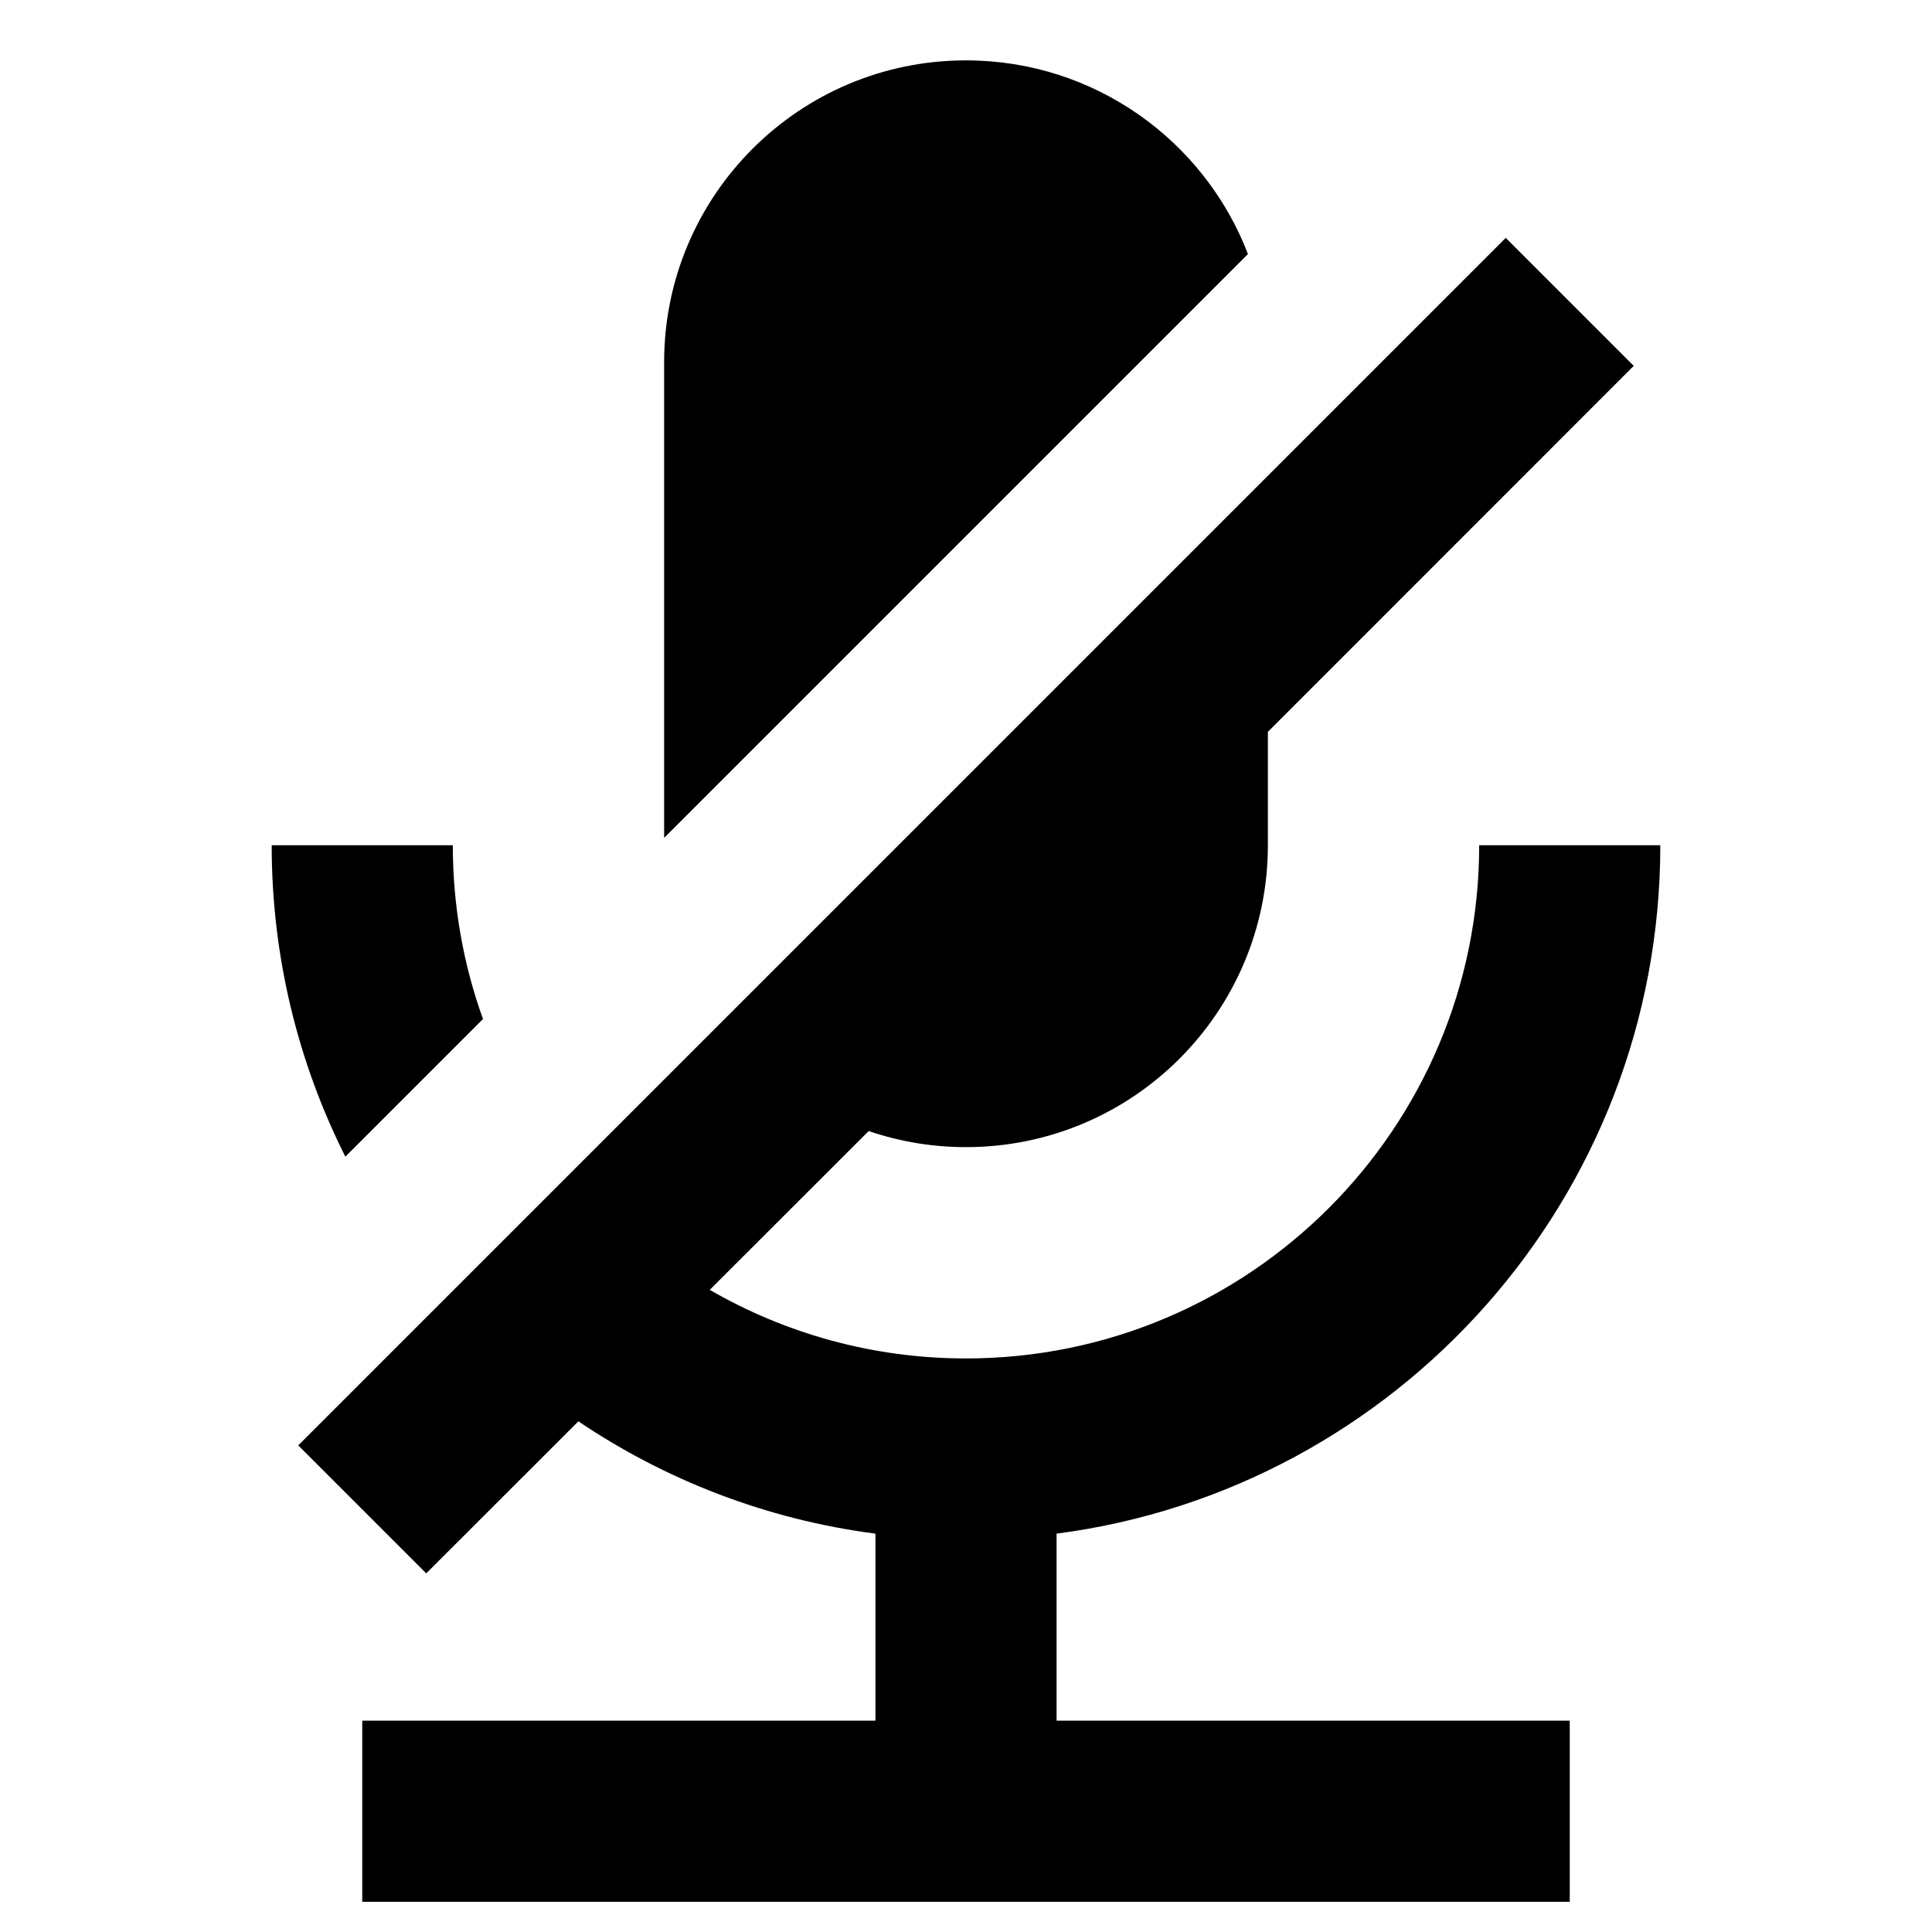 <svg viewBox="0 0 16 16" xmlns="http://www.w3.org/2000/svg">
<path class="filled no-stroke" d="M5.5 3C5.5 1.619 6.619 0.5 8 0.5C9.065 0.5 9.975 1.166 10.335 2.104L5.5 6.939V3ZM10.5 6.061L13.53 3.03L12.47 1.97L2.47 11.97L3.53 13.03L4.79 11.771C5.511 12.257 6.348 12.584 7.25 12.701V14.25H3V15.75H13V14.25H8.75V12.701C11.57 12.334 13.75 9.92 13.75 7H12.25C12.25 9.346 10.346 11.25 8 11.25C7.227 11.25 6.503 11.043 5.878 10.682L7.194 9.367C7.447 9.453 7.718 9.5 8 9.5C9.381 9.5 10.5 8.381 10.5 7V6.061ZM3.75 7C3.75 7.505 3.838 7.99 4 8.439L2.86 9.579C2.47 8.803 2.25 7.927 2.25 7H3.75Z" />
</svg>
